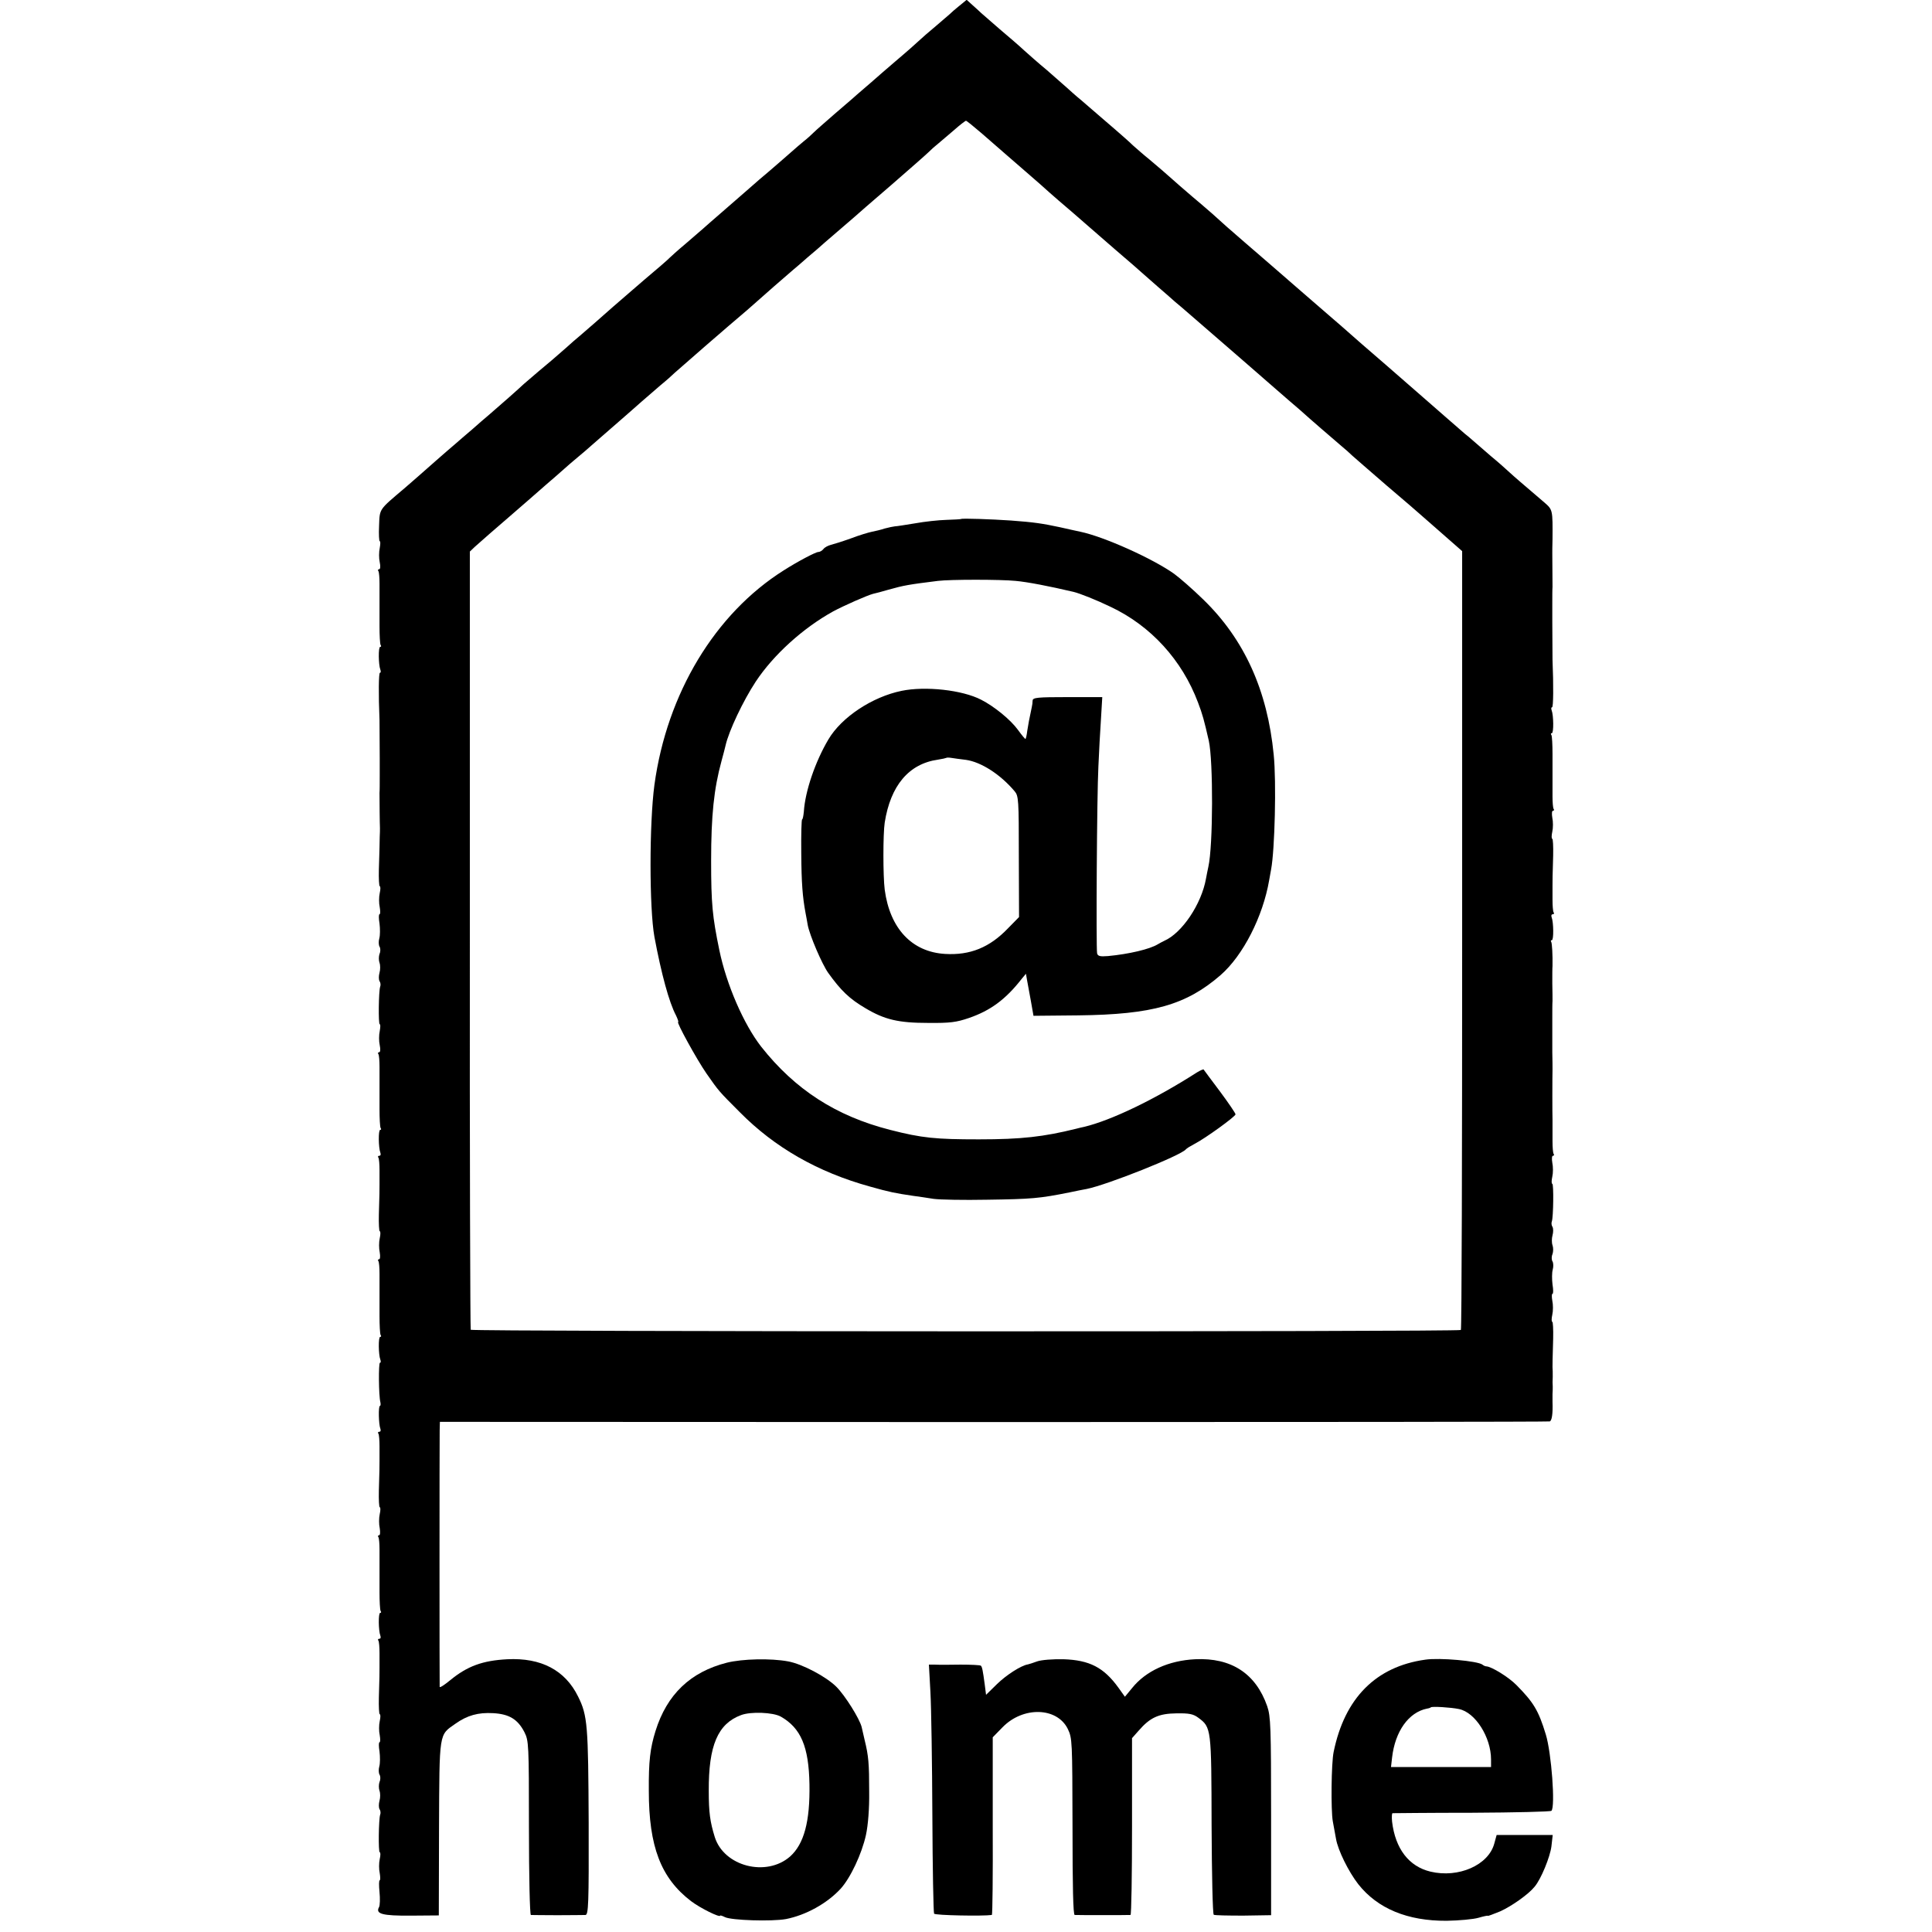 <?xml version="1.0" standalone="no"?>
<!DOCTYPE svg PUBLIC "-//W3C//DTD SVG 20010904//EN"
 "http://www.w3.org/TR/2001/REC-SVG-20010904/DTD/svg10.dtd">
<svg version="1.0" xmlns="http://www.w3.org/2000/svg"
 width="896pt" height="896pt" viewBox="0 0 896 896"
 preserveAspectRatio="xMidYMid meet">
<g transform="translate(0,896) scale(0.1,-0.1)"
fill="#000000" stroke="none">
<path d="M4449 8933 c-19 -15 -39 -33 -45 -39 -6 -5 -35 -30 -64 -55 -29 -24
-67 -57 -85 -74 -18 -16 -45 -41 -61 -54 -16 -13 -60 -52 -99 -85 -38 -34 -83
-72 -99 -86 -16 -14 -34 -29 -40 -35 -6 -5 -45 -39 -86 -74 -41 -36 -85 -74
-96 -85 -12 -12 -32 -30 -45 -40 -13 -11 -42 -35 -64 -55 -22 -20 -67 -58 -99
-86 -32 -27 -64 -54 -70 -60 -12 -11 -60 -52 -155 -135 -35 -30 -71 -62 -80
-70 -9 -8 -46 -40 -81 -70 -36 -30 -69 -60 -75 -66 -5 -6 -59 -53 -120 -104
-60 -52 -123 -106 -140 -121 -38 -34 -134 -118 -159 -139 -10 -8 -39 -33 -63
-55 -61 -53 -73 -64 -124 -106 -24 -21 -56 -48 -70 -60 -23 -22 -109 -98 -165
-146 -12 -10 -46 -39 -75 -65 -30 -25 -65 -56 -79 -68 -37 -31 -140 -122 -166
-145 -12 -11 -44 -38 -69 -60 -119 -101 -114 -93 -117 -173 -2 -40 0 -72 3
-72 4 0 3 -15 0 -32 -4 -18 -4 -48 0 -65 4 -19 3 -33 -3 -33 -5 0 -7 -4 -3 -9
3 -5 5 -31 5 -58 0 -26 0 -56 0 -65 0 -27 0 -47 0 -131 0 -43 2 -82 5 -88 4
-5 3 -9 -2 -9 -9 0 -8 -83 1 -106 3 -8 2 -14 -2 -14 -6 0 -7 -100 -2 -220 0
-21 1 -127 1 -177 0 -7 0 -42 0 -78 0 -36 0 -73 -1 -82 0 -32 1 -148 2 -163 0
-8 0 -26 -1 -40 0 -14 -1 -36 -1 -50 0 -14 -2 -60 -3 -103 -1 -42 1 -77 4 -77
4 0 4 -15 0 -32 -4 -18 -4 -48 0 -65 3 -18 3 -33 -1 -33 -4 0 -4 -19 0 -43 3
-24 3 -55 -1 -69 -4 -14 -3 -31 1 -38 5 -8 5 -23 0 -34 -4 -12 -4 -30 0 -41 4
-11 4 -32 0 -46 -4 -15 -4 -32 0 -39 5 -7 6 -19 3 -26 -7 -20 -9 -174 -2 -174
4 0 3 -15 0 -32 -4 -18 -4 -48 0 -65 4 -19 3 -33 -3 -33 -5 0 -7 -4 -3 -9 3
-5 5 -31 5 -58 0 -26 0 -56 0 -65 0 -27 0 -47 0 -131 0 -43 2 -82 5 -88 4 -5
3 -9 -2 -9 -9 0 -8 -83 1 -106 3 -8 1 -14 -5 -14 -6 0 -8 -4 -4 -9 3 -5 5 -31
5 -58 0 -26 0 -57 0 -68 0 -25 0 -40 -3 -138 -1 -42 1 -77 4 -77 4 0 4 -15 0
-33 -4 -17 -4 -47 0 -65 3 -18 2 -32 -3 -32 -5 0 -7 -4 -3 -9 3 -5 5 -31 5
-58 0 -26 0 -56 0 -65 0 -27 0 -47 0 -131 0 -43 2 -82 5 -88 4 -5 3 -9 -2 -9
-9 0 -8 -83 1 -106 3 -8 2 -14 -2 -14 -7 0 -6 -152 2 -183 2 -9 1 -17 -2 -17
-8 0 -6 -86 2 -106 3 -8 1 -14 -5 -14 -6 0 -8 -4 -4 -9 3 -5 5 -31 5 -58 0
-26 0 -57 0 -68 0 -25 0 -40 -3 -138 -1 -42 1 -77 4 -77 4 0 4 -15 0 -32 -4
-18 -4 -48 0 -65 3 -19 2 -33 -3 -33 -5 0 -7 -4 -3 -9 3 -5 5 -31 5 -58 0 -26
0 -56 0 -65 0 -27 0 -47 0 -131 0 -43 2 -82 5 -88 4 -5 3 -9 -2 -9 -9 0 -8
-83 1 -106 3 -8 1 -14 -5 -14 -6 0 -8 -4 -4 -9 3 -5 5 -31 5 -58 0 -26 0 -57
0 -68 0 -25 0 -40 -3 -138 -1 -42 1 -77 4 -77 4 0 4 -15 0 -32 -4 -18 -4 -48
0 -65 3 -18 3 -33 -1 -33 -4 0 -4 -19 0 -43 3 -24 3 -55 -1 -69 -4 -14 -3 -31
1 -38 5 -8 5 -23 0 -34 -4 -12 -4 -30 0 -41 4 -11 4 -32 0 -46 -4 -15 -4 -32
0 -39 5 -7 6 -19 3 -26 -7 -20 -9 -174 -2 -174 4 0 4 -15 0 -32 -4 -18 -4 -48
0 -65 3 -18 3 -33 0 -33 -4 0 -4 -25 -1 -55 3 -30 2 -61 -2 -69 -18 -32 14
-41 148 -40 l129 1 1 403 c2 452 -1 432 76 486 55 39 106 53 175 49 74 -4 114
-28 145 -88 20 -40 21 -55 21 -444 0 -222 4 -403 9 -404 4 0 60 -1 123 -1 63
0 122 1 130 1 14 1 16 51 15 429 -2 450 -5 496 -49 584 -60 122 -171 181 -329
173 -114 -6 -185 -32 -264 -97 -27 -22 -48 -36 -49 -31 -1 11 -1 1139 0 1189
l1 40 2568 -1 c1412 0 2572 1 2579 3 10 3 15 35 13 90 0 9 0 26 0 37 1 11 1
27 1 35 -1 8 -1 29 0 45 0 17 0 37 -1 45 0 18 0 31 3 133 1 42 -1 77 -4 77 -4
0 -4 15 0 33 4 17 4 47 0 65 -3 17 -3 32 1 32 4 0 4 19 0 43 -3 24 -3 55 1 69
4 14 3 31 -1 38 -5 8 -5 23 0 34 4 12 4 30 0 41 -4 11 -4 32 0 46 4 15 4 32 0
39 -5 7 -6 19 -3 26 7 20 9 174 2 174 -4 0 -4 15 0 33 4 17 4 47 0 65 -3 18
-2 32 3 32 5 0 7 4 3 9 -3 5 -5 31 -5 58 0 45 0 59 0 101 -1 17 -1 202 0 232
0 8 0 44 -1 80 0 36 0 71 0 78 0 6 0 41 0 77 0 36 0 73 1 83 0 9 0 46 -1 82 0
36 0 72 1 80 1 50 -2 105 -6 112 -3 4 -2 8 3 8 9 0 8 83 -1 106 -3 8 -1 14 5
14 6 0 8 4 4 9 -3 5 -5 31 -5 58 0 26 0 57 0 68 0 25 0 40 3 138 1 42 -1 77
-4 77 -4 0 -4 15 0 33 4 17 4 47 0 65 -3 18 -2 32 3 32 5 0 7 4 3 9 -3 5 -5
31 -5 58 0 26 0 56 0 66 0 26 0 46 0 130 0 43 -2 82 -5 88 -4 5 -3 9 2 9 9 0
8 83 -1 106 -3 8 -2 14 2 14 6 0 7 100 2 220 0 21 -1 127 -1 178 0 6 0 41 0
77 0 36 0 73 1 83 0 17 -1 138 -1 157 0 6 0 35 1 65 1 136 1 136 -38 170 -103
88 -137 117 -162 140 -15 14 -53 48 -86 75 -32 28 -69 60 -83 72 -15 13 -31
27 -37 31 -17 15 -168 146 -180 157 -11 10 -95 83 -188 164 -28 24 -78 67
-111 96 -66 59 -83 73 -270 235 -71 62 -143 124 -160 139 -16 14 -66 57 -110
95 -73 63 -106 92 -154 136 -9 8 -32 28 -51 44 -40 33 -156 134 -180 156 -9 8
-36 31 -60 51 -25 20 -59 50 -76 65 -16 16 -55 50 -85 76 -29 25 -65 56 -79
68 -14 12 -47 41 -74 64 -27 22 -58 50 -70 61 -12 11 -53 47 -91 80 -39 32
-86 74 -105 91 -19 18 -71 63 -115 100 -44 38 -82 71 -85 74 -3 3 -19 18 -36
33 l-31 28 -34 -28z m101 -589 c74 -65 151 -131 230 -200 30 -26 69 -60 85
-75 17 -15 66 -58 110 -95 44 -38 82 -71 85 -74 3 -3 55 -48 115 -100 61 -52
115 -99 121 -105 6 -5 40 -35 74 -65 35 -30 71 -62 80 -70 10 -8 44 -37 76
-65 57 -49 91 -79 210 -182 32 -28 70 -61 84 -73 14 -12 39 -34 55 -48 17 -15
62 -54 100 -87 39 -33 72 -62 75 -65 8 -8 142 -124 174 -151 16 -13 36 -31 45
-40 9 -8 81 -71 161 -140 80 -68 150 -128 156 -134 10 -9 89 -78 162 -142 l33
-29 0 -1803 c0 -992 -2 -1806 -6 -1809 -9 -9 -4586 -8 -4592 1 -2 4 -5 818 -4
1809 l0 1800 23 22 c12 11 43 38 68 60 41 35 136 118 180 156 9 8 46 40 80 70
35 30 74 64 86 75 12 11 41 36 64 55 23 19 52 44 64 55 21 18 66 58 156 136
19 17 53 46 75 66 22 19 62 54 89 77 27 22 56 48 65 57 14 13 247 216 335 290
15 13 38 33 50 44 21 19 127 112 166 145 10 8 40 34 66 57 27 22 63 54 81 70
17 15 53 46 79 68 26 22 52 45 58 50 6 6 81 71 166 144 85 74 165 144 176 155
12 12 32 30 45 40 13 11 46 39 74 63 27 24 52 43 55 43 3 0 34 -25 70 -56z"/>
<path d="M4457 6553 c-1 -1 -32 -3 -68 -4 -36 -1 -101 -8 -145 -16 -43 -7 -86
-14 -94 -14 -8 -1 -29 -5 -47 -10 -17 -6 -44 -12 -59 -15 -15 -3 -59 -16 -98
-31 -39 -14 -81 -27 -93 -30 -12 -3 -28 -11 -34 -19 -6 -8 -17 -14 -24 -14
-12 0 -94 -43 -160 -85 -319 -201 -542 -571 -600 -995 -24 -179 -24 -572 0
-705 32 -171 68 -304 100 -364 8 -17 13 -31 10 -31 -9 0 86 -173 131 -238 58
-83 56 -81 155 -180 161 -163 361 -278 604 -345 88 -25 118 -31 200 -43 22 -3
65 -9 95 -14 30 -4 141 -6 245 -4 211 3 245 6 385 34 30 6 66 14 80 16 95 19
439 156 460 184 3 4 21 15 40 25 49 25 190 127 190 137 0 5 -32 52 -72 106
-40 53 -74 99 -76 102 -1 2 -15 -4 -30 -13 -198 -127 -399 -223 -524 -253 -10
-2 -27 -6 -38 -9 -150 -37 -252 -49 -450 -49 -201 0 -264 6 -412 44 -251 64
-441 187 -598 386 -81 104 -161 288 -194 448 -32 155 -38 214 -38 414 0 210
13 334 48 462 8 30 17 63 19 73 15 67 82 208 140 296 82 124 219 248 358 325
50 27 159 75 186 82 9 2 41 10 71 19 71 20 93 24 230 41 57 7 290 7 360 0 55
-5 154 -24 269 -51 29 -7 107 -38 171 -69 187 -88 332 -247 406 -444 21 -55
28 -81 50 -177 21 -94 20 -488 -2 -585 -3 -14 -8 -38 -11 -55 -21 -118 -111
-252 -193 -288 -8 -4 -22 -11 -30 -16 -37 -23 -135 -46 -232 -55 -37 -3 -47 0
-50 13 -5 26 -1 734 6 866 3 66 8 166 12 221 l6 101 -161 0 c-140 0 -161 -2
-162 -16 0 -9 -2 -23 -4 -31 -12 -55 -16 -79 -21 -110 -2 -18 -6 -35 -8 -37
-1 -2 -17 17 -35 42 -34 47 -110 109 -171 140 -87 45 -258 64 -369 41 -136
-28 -278 -122 -339 -225 -61 -103 -108 -240 -114 -335 -2 -20 -5 -36 -8 -36
-3 0 -5 -71 -4 -158 1 -138 6 -202 20 -277 2 -11 7 -36 10 -55 9 -48 66 -181
95 -222 59 -82 98 -120 173 -164 89 -53 153 -68 291 -68 101 -1 131 3 189 23
99 34 170 86 244 181 l20 24 5 -29 c3 -17 11 -61 18 -98 l12 -68 208 2 c344 4
500 48 660 187 104 91 196 271 225 440 2 12 6 34 9 50 17 90 25 406 12 532
-29 298 -136 535 -327 720 -48 47 -109 100 -135 119 -100 71 -325 172 -435
195 -14 3 -56 12 -95 21 -80 17 -118 23 -227 31 -88 6 -228 11 -231 7z m23
-1117 c70 -10 159 -67 225 -145 19 -22 20 -38 20 -304 l1 -280 -51 -52 c-85
-89 -176 -126 -292 -119 -154 9 -256 118 -280 298 -8 64 -8 258 0 311 27 172
112 273 247 292 19 3 37 7 38 8 2 2 13 2 25 0 12 -2 42 -6 67 -9z"/>
<path d="M3371 1249 c-169 -43 -278 -147 -331 -317 -25 -80 -32 -141 -31 -277
0 -259 56 -405 196 -512 42 -32 135 -78 135 -67 0 2 10 -1 22 -7 29 -15 217
-21 283 -9 92 18 190 72 253 140 46 50 99 163 118 250 10 46 16 123 15 200 0
132 -3 167 -21 240 -6 25 -12 52 -14 61 -10 39 -77 146 -117 186 -47 47 -158
106 -224 118 -81 15 -211 12 -284 -6z m250 -250 c93 -53 130 -139 133 -314 3
-172 -25 -277 -90 -335 -110 -96 -306 -46 -349 90 -22 71 -28 114 -28 215 -1
210 42 311 150 351 45 17 148 13 184 -7z"/>
<path d="M4810 1255 c-19 -7 -38 -13 -43 -14 -32 -5 -101 -50 -143 -91 l-51
-50 -6 47 c-9 67 -12 82 -18 88 -3 3 -46 5 -95 5 -49 -1 -102 -1 -118 0 l-28
0 7 -127 c4 -71 8 -328 9 -573 1 -245 5 -449 8 -455 5 -8 227 -12 268 -6 3 1
5 186 4 412 l0 412 46 47 c95 97 252 93 302 -8 21 -44 21 -55 22 -454 0 -278
3 -408 10 -409 14 -1 248 -1 259 0 4 1 7 185 7 411 l0 409 31 35 c53 61 93 79
175 80 59 1 78 -3 101 -20 61 -45 61 -49 62 -499 1 -225 5 -412 10 -415 5 -3
67 -4 138 -4 l128 2 0 458 c0 416 -2 464 -18 511 -53 152 -167 226 -334 218
-123 -6 -229 -54 -293 -134 l-33 -40 -30 42 c-68 94 -134 128 -255 132 -49 1
-102 -3 -122 -10z"/>
<path d="M6610 1263 c-229 -32 -374 -178 -425 -428 -11 -52 -13 -270 -4 -321
5 -27 12 -64 15 -82 9 -53 58 -152 103 -210 90 -114 229 -171 410 -170 58 1
124 7 148 14 24 7 43 11 43 9 0 -2 26 8 58 21 53 24 131 79 159 114 30 35 72
139 78 187 l6 53 -130 0 -130 0 -11 -40 c-27 -100 -166 -161 -296 -130 -100
24 -163 106 -178 232 -2 21 -1 38 2 39 4 0 170 2 369 2 199 1 364 5 368 9 19
18 0 270 -26 354 -34 112 -57 149 -136 229 -36 37 -116 86 -140 87 -4 0 -12 3
-18 8 -22 17 -198 33 -265 23z m156 -229 c76 -15 149 -131 149 -234 l0 -35
-232 0 -232 0 5 44 c14 122 77 210 162 227 8 1 16 4 18 6 5 5 92 0 130 -8z"/>
</g>
</svg>
